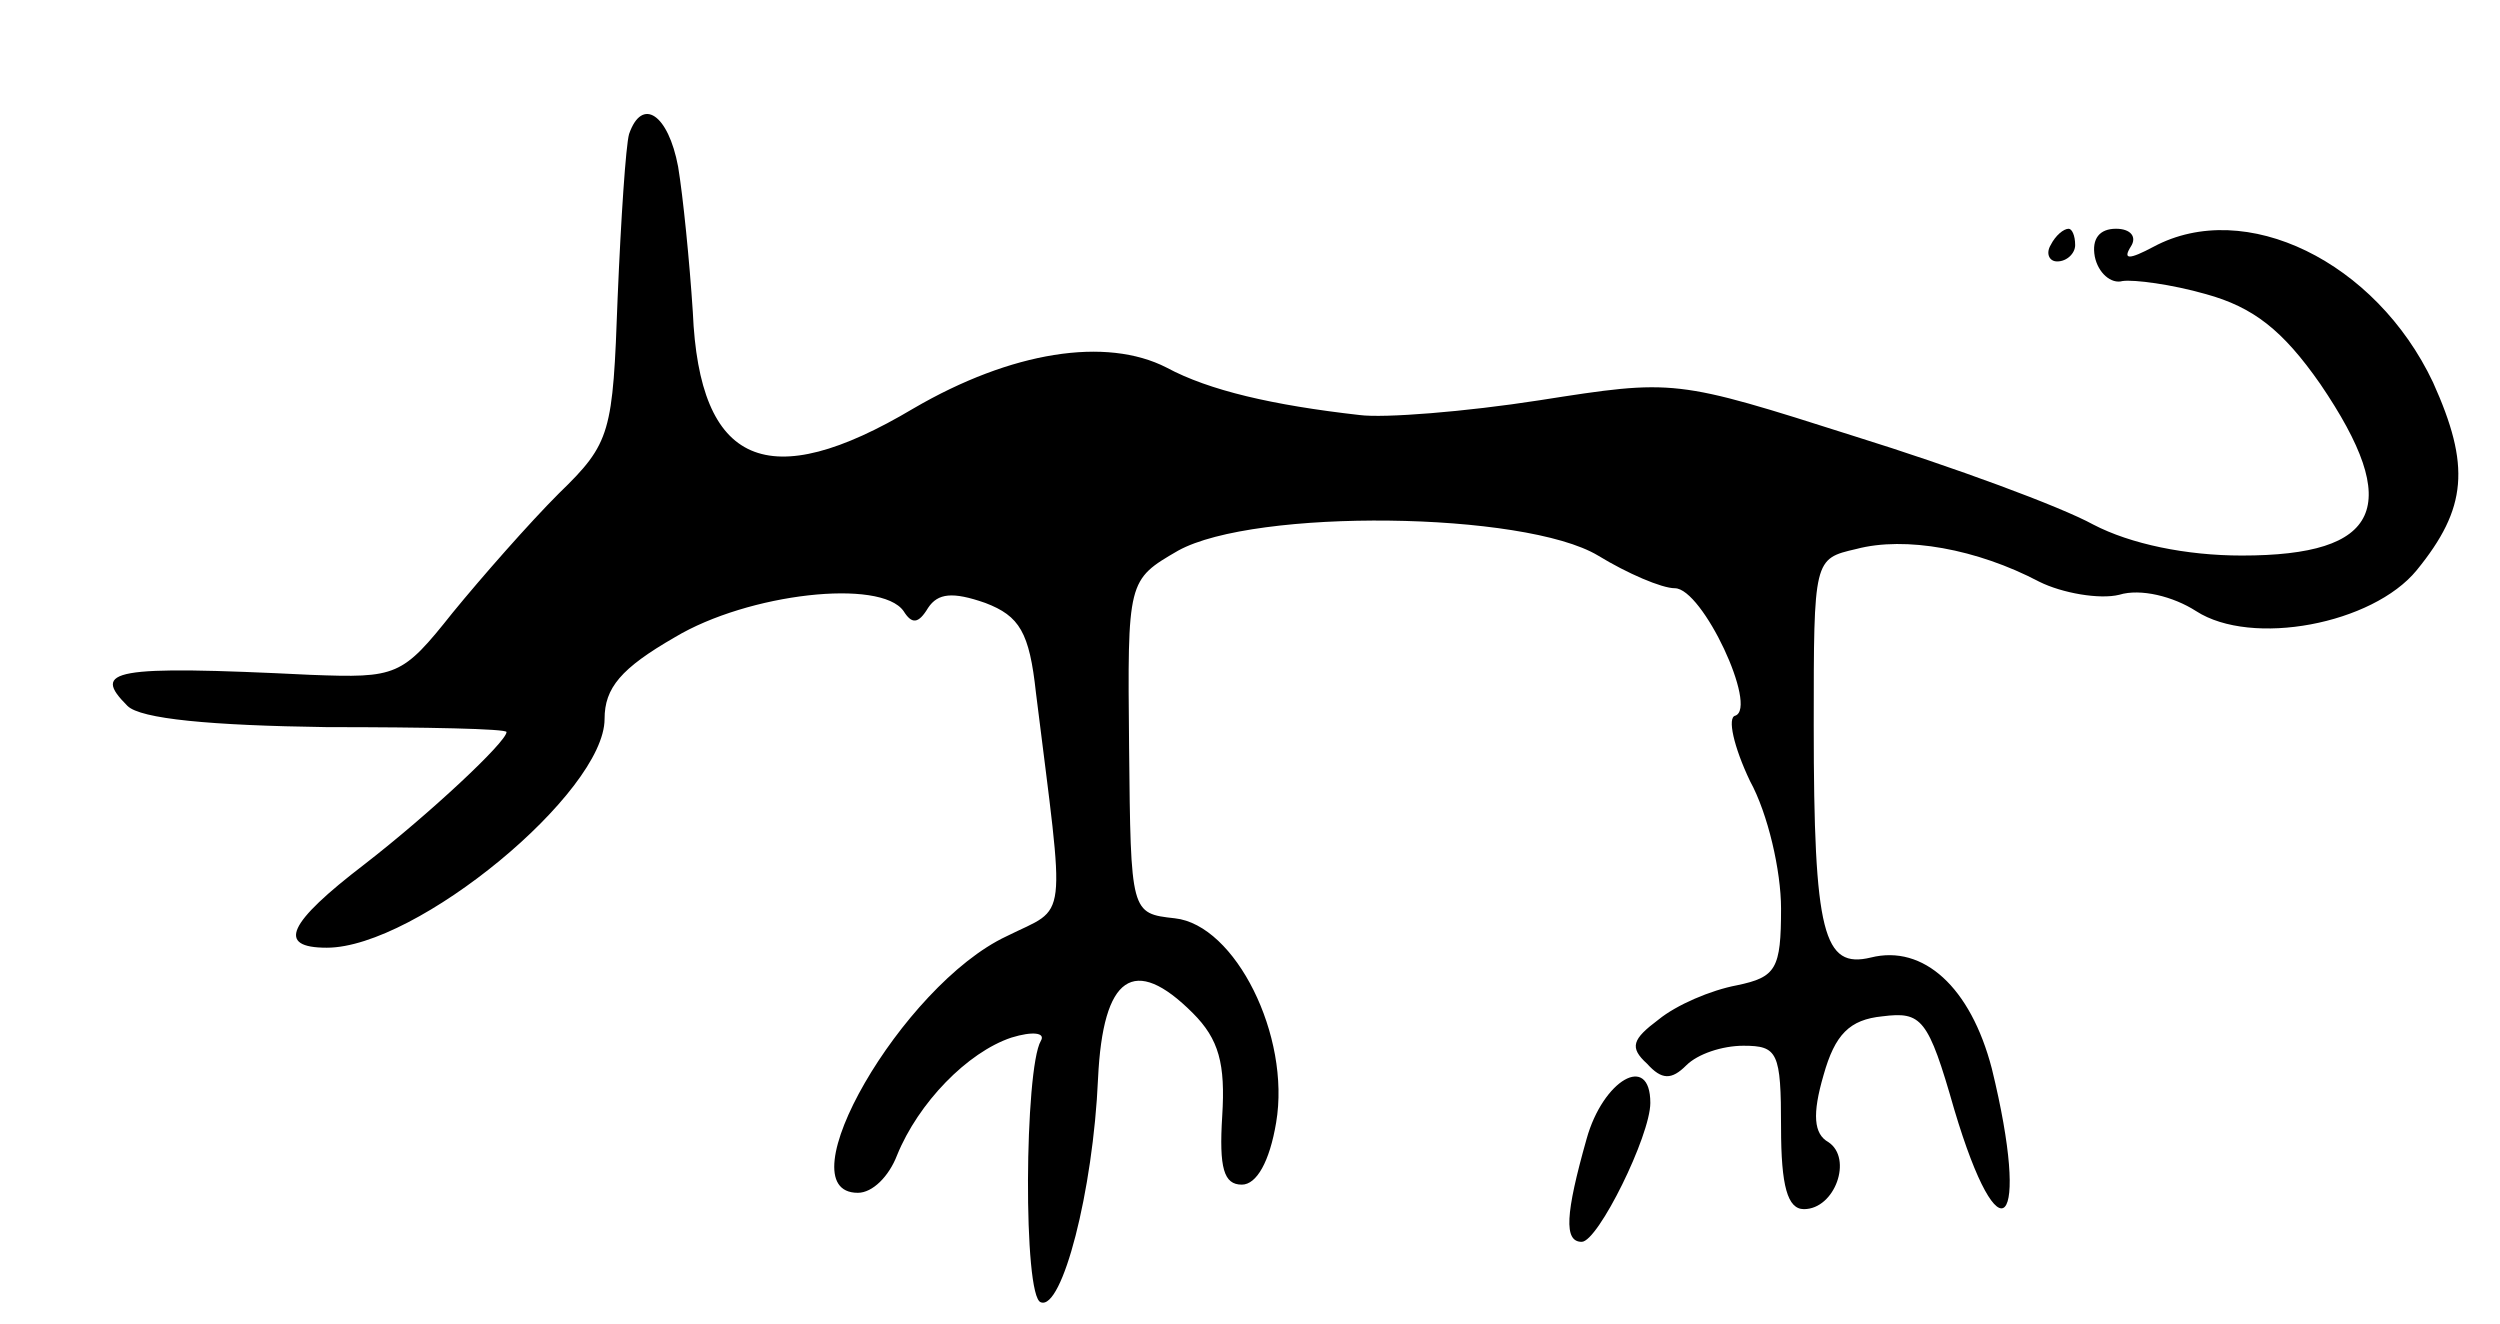 <svg version="1.0" xmlns="http://www.w3.org/2000/svg"
 width="153pt" height="81pt" viewBox="0 0 153 81"
 preserveAspectRatio="xMidYMid meet">
<g transform="translate(0,81) scale(0.1,-0.1)"
fill="#000000" stroke="none">
<path d="M385 728 c-2 -7 -5 -52 -7 -100 -3 -83 -4 -89 -36 -120 -18 -18 -47
-51 -65 -73 -31 -39 -34 -40 -87 -38 -122 6 -134 3 -112 -19 8 -8 51 -12 122
-13 61 0 110 -1 110 -3 0 -6 -47 -50 -87 -81 -47 -36 -54 -51 -23 -51 55 0
170 95 170 140 0 19 10 31 43 50 45 27 126 36 140 16 5 -8 9 -8 15 2 6 9 15
10 35 3 21 -8 27 -18 31 -55 18 -145 20 -130 -18 -149 -64 -30 -137 -157 -91
-157 9 0 19 10 24 23 13 32 43 63 70 72 13 4 21 3 18 -2 -10 -17 -11 -157 0
-160 13 -5 32 68 35 137 3 63 22 76 58 40 16 -16 20 -31 18 -63 -2 -32 1 -42
12 -42 9 0 17 14 21 38 9 53 -25 121 -62 125 -27 3 -27 3 -28 105 -1 102 -1
102 30 120 47 26 212 24 257 -3 18 -11 39 -20 47 -20 17 0 51 -73 37 -78 -5
-1 -1 -19 9 -40 11 -20 19 -55 19 -78 0 -37 -3 -42 -27 -47 -16 -3 -37 -12
-48 -21 -16 -12 -18 -17 -7 -27 9 -10 15 -10 24 -1 7 7 22 12 35 12 21 0 23
-4 23 -50 0 -36 4 -50 14 -50 19 0 30 31 15 41 -9 5 -10 17 -3 41 7 25 16 34
36 36 24 3 28 -1 44 -57 28 -94 47 -73 23 25 -13 50 -42 76 -74 68 -29 -7 -35
14 -35 142 0 102 0 102 26 108 30 8 74 0 112 -20 14 -7 37 -11 49 -8 13 4 33
-1 47 -10 34 -22 108 -8 135 25 31 38 33 64 10 115 -35 74 -115 113 -171 83
-15 -8 -19 -8 -14 0 4 6 0 11 -9 11 -10 0 -15 -6 -13 -17 2 -10 10 -17 17 -15
7 1 30 -2 51 -8 29 -8 47 -22 70 -55 51 -75 37 -105 -48 -105 -34 0 -68 7 -91
19 -20 11 -85 35 -146 54 -110 35 -110 35 -193 22 -45 -7 -95 -11 -110 -9 -53
6 -92 15 -118 29 -37 19 -95 10 -155 -25 -89 -53 -131 -35 -135 59 -2 31 -6
71 -9 89 -6 32 -22 43 -30 20z"/>
<path d="M1255 660 c-3 -5 -1 -10 4 -10 6 0 11 5 11 10 0 6 -2 10 -4 10 -3 0
-8 -4 -11 -10z"/>
<path d="M971 113 c-13 -46 -14 -63 -3 -63 10 0 42 65 42 85 0 31 -29 14 -39
-22z"/>
</g>
</svg>
